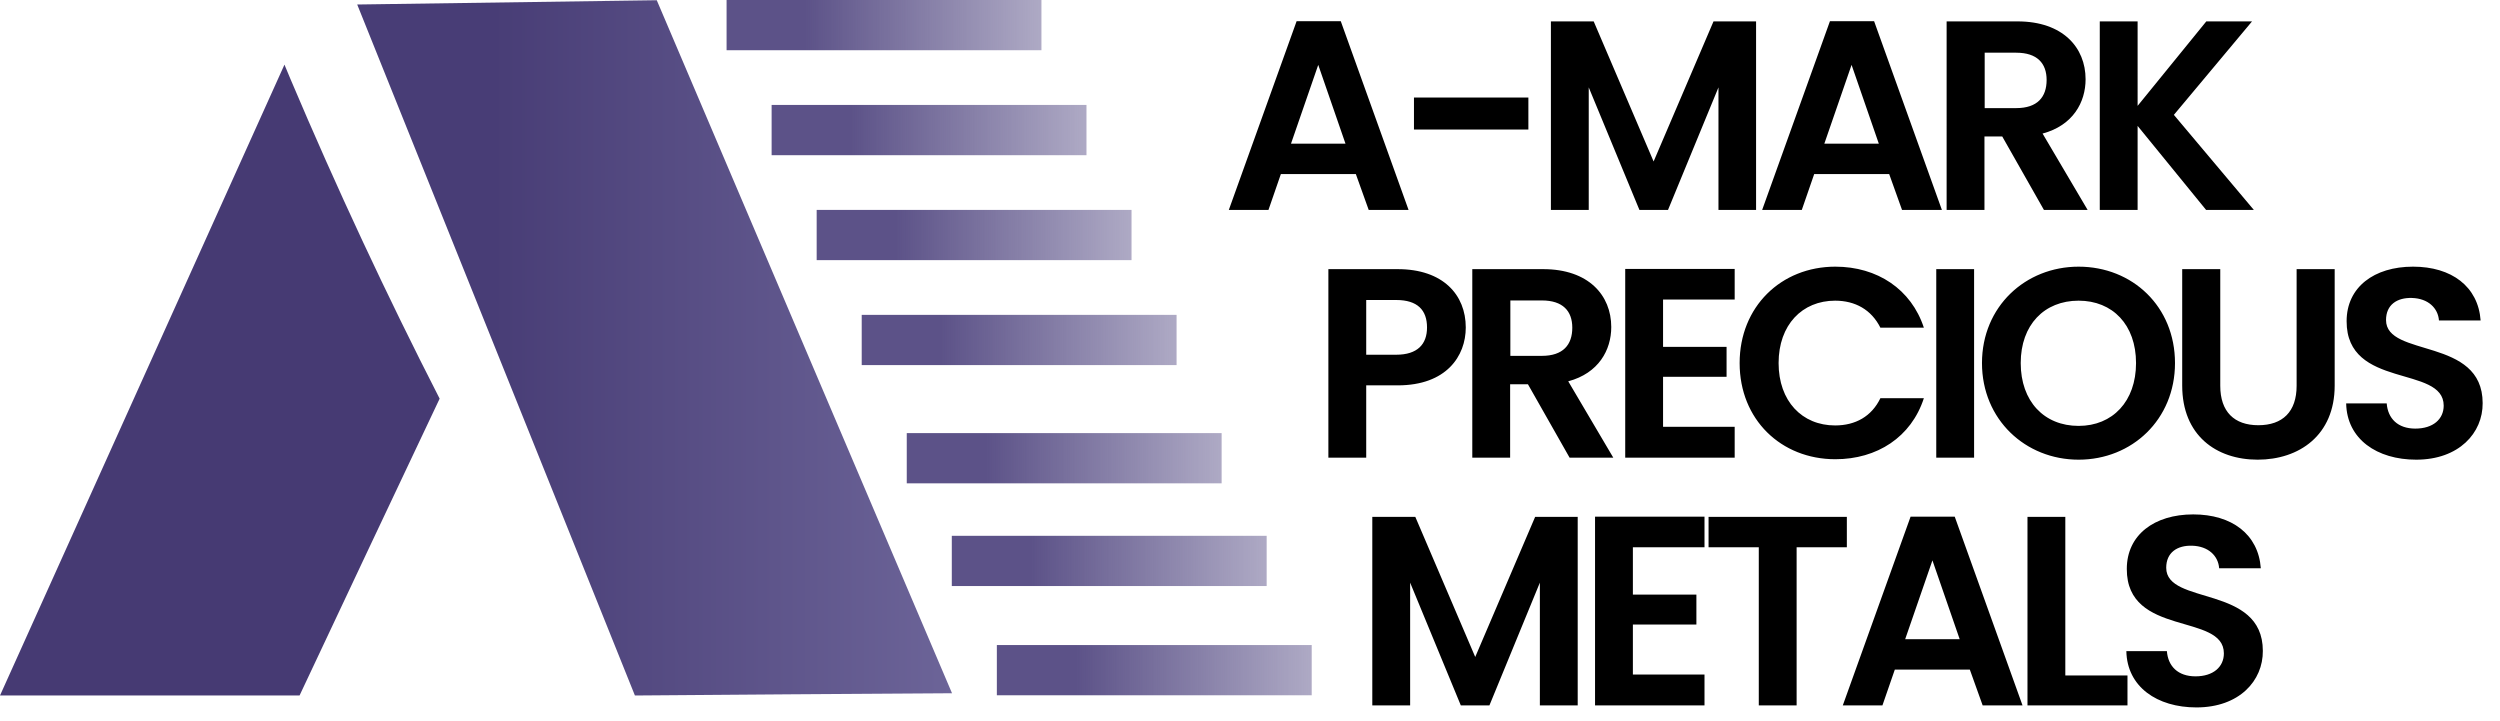 <svg width="111" height="32" fill="none" xmlns="http://www.w3.org/2000/svg"><g clip-path="url(#clip0_221_648)"><path d="M13.3 30.88H0C4.21 21.54 8.42 12.2 12.63 2.87c.08.2.17.4.25.6 2.07 4.89 4.29 9.64 6.64 14.23-2.08 4.39-4.15 8.78-6.22 13.18z" fill="#463A73"/><path d="M42.27 30.78c-4.69.03-9.39.06-14.08.1C24.08 20.65 19.97 10.42 15.86.2c4.43-.06 8.87-.13 13.3-.19 4.37 10.25 8.74 20.51 13.11 30.77z" fill="url(#paint0_linear_221_648)"/><path d="M46.24 0H32.26v2.23h13.98V0z" fill="url(#paint1_linear_221_648)"/><path d="M48.24 4.66H34.26v2.23h13.98V4.66z" fill="url(#paint2_linear_221_648)"/><path d="M50.24 9.32H36.26v2.23h13.98V9.32z" fill="url(#paint3_linear_221_648)"/><path d="M52.24 13.98H38.26v2.23h13.98v-2.23z" fill="url(#paint4_linear_221_648)"/><path d="M54.24 19.23H40.26v2.23h13.98v-2.23z" fill="url(#paint5_linear_221_648)"/><path d="M56.24 23.79H42.26v2.23h13.98v-2.23z" fill="url(#paint6_linear_221_648)"/><path d="M58.24 28.64H44.26v2.23h13.98v-2.23z" fill="url(#paint7_linear_221_648)"/><path d="M60.2 7.73h-3.33l-.55 1.59h-1.76L57.57.94h1.96l3.01 8.38h-1.77l-.57-1.59zm-1.67-4.85l-1.21 3.5h2.42l-1.21-3.5zm4.25 1.45h5.08v1.42h-5.08V4.33zM68.85.95h1.91l2.66 6.22L76.08.95h1.89v8.37H76.3V3.88l-2.24 5.44h-1.27l-2.25-5.44v5.44h-1.68V.95h-.01zm15.03 6.78h-3.33L80 9.32h-1.76L81.25.94h1.96l3.01 8.38h-1.77l-.57-1.59zm-1.67-4.85L81 6.38h2.42l-1.21-3.5zM89.58.95c2.01 0 3.02 1.16 3.02 2.57 0 1.02-.56 2.05-1.91 2.41l2 3.39h-1.94L88.9 6.06h-.79v3.26h-1.68V.95h3.15zm-.06 1.39h-1.4V4.8h1.4c.94 0 1.35-.49 1.35-1.25 0-.74-.42-1.21-1.35-1.21zm5.39 3.25v3.73h-1.68V.95h1.68V4.7L97.96.95h2.03L96.52 5.1l3.55 4.22h-2.12l-3.04-3.73zM62.06 17.11h-1.4v3.21h-1.68v-8.37h3.08c2.01 0 3.02 1.14 3.02 2.59 0 1.27-.86 2.57-3.02 2.57zm-.07-1.36c.95 0 1.37-.47 1.37-1.21 0-.77-.42-1.22-1.37-1.22h-1.33v2.43h1.33zm6.53-3.8c2.01 0 3.02 1.16 3.02 2.57 0 1.02-.56 2.05-1.91 2.41l2 3.39h-1.94l-1.85-3.26h-.79v3.26h-1.68v-8.37h3.15zm-.06 1.39h-1.4v2.46h1.4c.94 0 1.35-.49 1.35-1.25 0-.74-.42-1.21-1.35-1.21zm8.56-.04h-3.18v2.1h2.82v1.33h-2.82v2.22h3.18v1.37h-4.86v-8.38h4.86v1.36zm4.47-1.46c1.86 0 3.37 1 3.93 2.71h-1.93c-.4-.8-1.12-1.2-2.01-1.2-1.46 0-2.51 1.07-2.51 2.77 0 1.69 1.04 2.77 2.51 2.77.9 0 1.62-.4 2.01-1.21h1.93c-.56 1.73-2.08 2.71-3.93 2.71-2.41 0-4.25-1.76-4.25-4.27 0-2.5 1.84-4.28 4.25-4.28zm4.48.11h1.68v8.37h-1.68v-8.37zm6.32 8.46c-2.36 0-4.29-1.78-4.29-4.29s1.93-4.28 4.29-4.28c2.39 0 4.28 1.77 4.28 4.28 0 2.51-1.91 4.29-4.28 4.29zm0-1.5c1.51 0 2.55-1.09 2.55-2.79s-1.04-2.77-2.55-2.77c-1.52 0-2.57 1.07-2.57 2.77s1.04 2.79 2.57 2.79zm4.61-6.96h1.68v5.18c0 1.15.62 1.75 1.69 1.75 1.08 0 1.7-.6 1.7-1.75v-5.18h1.69v5.17c0 2.21-1.58 3.29-3.42 3.29-1.84 0-3.35-1.08-3.35-3.29v-5.17h.01zm10.38 8.46c-1.74 0-3.08-.91-3.11-2.5h1.8c.05.67.49 1.12 1.27 1.12.79 0 1.26-.42 1.26-1.02 0-1.81-4.32-.72-4.31-3.75 0-1.51 1.22-2.42 2.95-2.42 1.71 0 2.89.88 3 2.39h-1.85c-.04-.55-.48-.98-1.2-1-.66-.02-1.15.3-1.15.98 0 1.68 4.29.74 4.29 3.69.01 1.32-1.05 2.51-2.95 2.51zm-46.35 2.54h1.91l2.66 6.22 2.66-6.22h1.89v8.37h-1.68v-5.45l-2.24 5.45h-1.27l-2.25-5.45v5.45h-1.68v-8.37zm14.75 1.35H72.5v2.1h2.82v1.33H72.5v2.22h3.18v1.37h-4.86v-8.38h4.86v1.36zm.18-1.35H82v1.35h-2.23v7.02h-1.68V24.3h-2.23v-1.35zm11.6 6.78h-3.33l-.55 1.59h-1.76l3.01-8.38h1.96l3.01 8.38h-1.77l-.57-1.59zm-1.66-4.85l-1.21 3.5h2.42l-1.21-3.5zm5.9-1.93v7.04h2.76v1.33h-4.44v-8.37h1.68zm5.82 8.46c-1.74 0-3.08-.91-3.11-2.5h1.8c.05.67.49 1.12 1.27 1.12.79 0 1.26-.42 1.26-1.02 0-1.81-4.32-.72-4.31-3.75 0-1.51 1.22-2.42 2.95-2.42 1.71 0 2.89.88 3 2.39h-1.85c-.04-.55-.48-.98-1.2-1-.66-.02-1.15.3-1.15.98 0 1.68 4.29.74 4.29 3.69.01 1.32-1.04 2.51-2.95 2.51z" fill="#000"/></g><defs><linearGradient id="paint0_linear_221_648" x1="15.856" y1="15.438" x2="42.266" y2="15.438" gradientUnits="userSpaceOnUse"><stop offset=".228" stop-color="#483D76"/><stop offset="1" stop-color="#6C6498"/></linearGradient><linearGradient id="paint1_linear_221_648" x1="32.257" y1="1.117" x2="46.239" y2="1.117" gradientUnits="userSpaceOnUse"><stop offset=".251" stop-color="#5C5288"/><stop offset="1" stop-color="#5D548A" stop-opacity=".5"/></linearGradient><linearGradient id="paint2_linear_221_648" x1="34.257" y1="5.777" x2="48.239" y2="5.777" gradientUnits="userSpaceOnUse"><stop offset=".251" stop-color="#5C5288"/><stop offset="1" stop-color="#5D548A" stop-opacity=".5"/></linearGradient><linearGradient id="paint3_linear_221_648" x1="36.257" y1="10.438" x2="50.239" y2="10.438" gradientUnits="userSpaceOnUse"><stop offset=".251" stop-color="#5C5288"/><stop offset="1" stop-color="#5D548A" stop-opacity=".5"/></linearGradient><linearGradient id="paint4_linear_221_648" x1="38.257" y1="15.098" x2="52.239" y2="15.098" gradientUnits="userSpaceOnUse"><stop offset=".251" stop-color="#5C5288"/><stop offset="1" stop-color="#5D548A" stop-opacity=".5"/></linearGradient><linearGradient id="paint5_linear_221_648" x1="40.257" y1="20.342" x2="54.239" y2="20.342" gradientUnits="userSpaceOnUse"><stop offset=".251" stop-color="#5C5288"/><stop offset="1" stop-color="#5D548A" stop-opacity=".5"/></linearGradient><linearGradient id="paint6_linear_221_648" x1="42.257" y1="24.905" x2="56.239" y2="24.905" gradientUnits="userSpaceOnUse"><stop offset=".251" stop-color="#5C5288"/><stop offset="1" stop-color="#5D548A" stop-opacity=".5"/></linearGradient><linearGradient id="paint7_linear_221_648" x1="44.257" y1="29.76" x2="58.239" y2="29.76" gradientUnits="userSpaceOnUse"><stop offset=".251" stop-color="#5C5288"/><stop offset="1" stop-color="#5D548A" stop-opacity=".5"/></linearGradient><clipPath id="clip0_221_648"><path fill="#fff" d="M0 0h110.24v31.41H0z"/></clipPath></defs></svg>